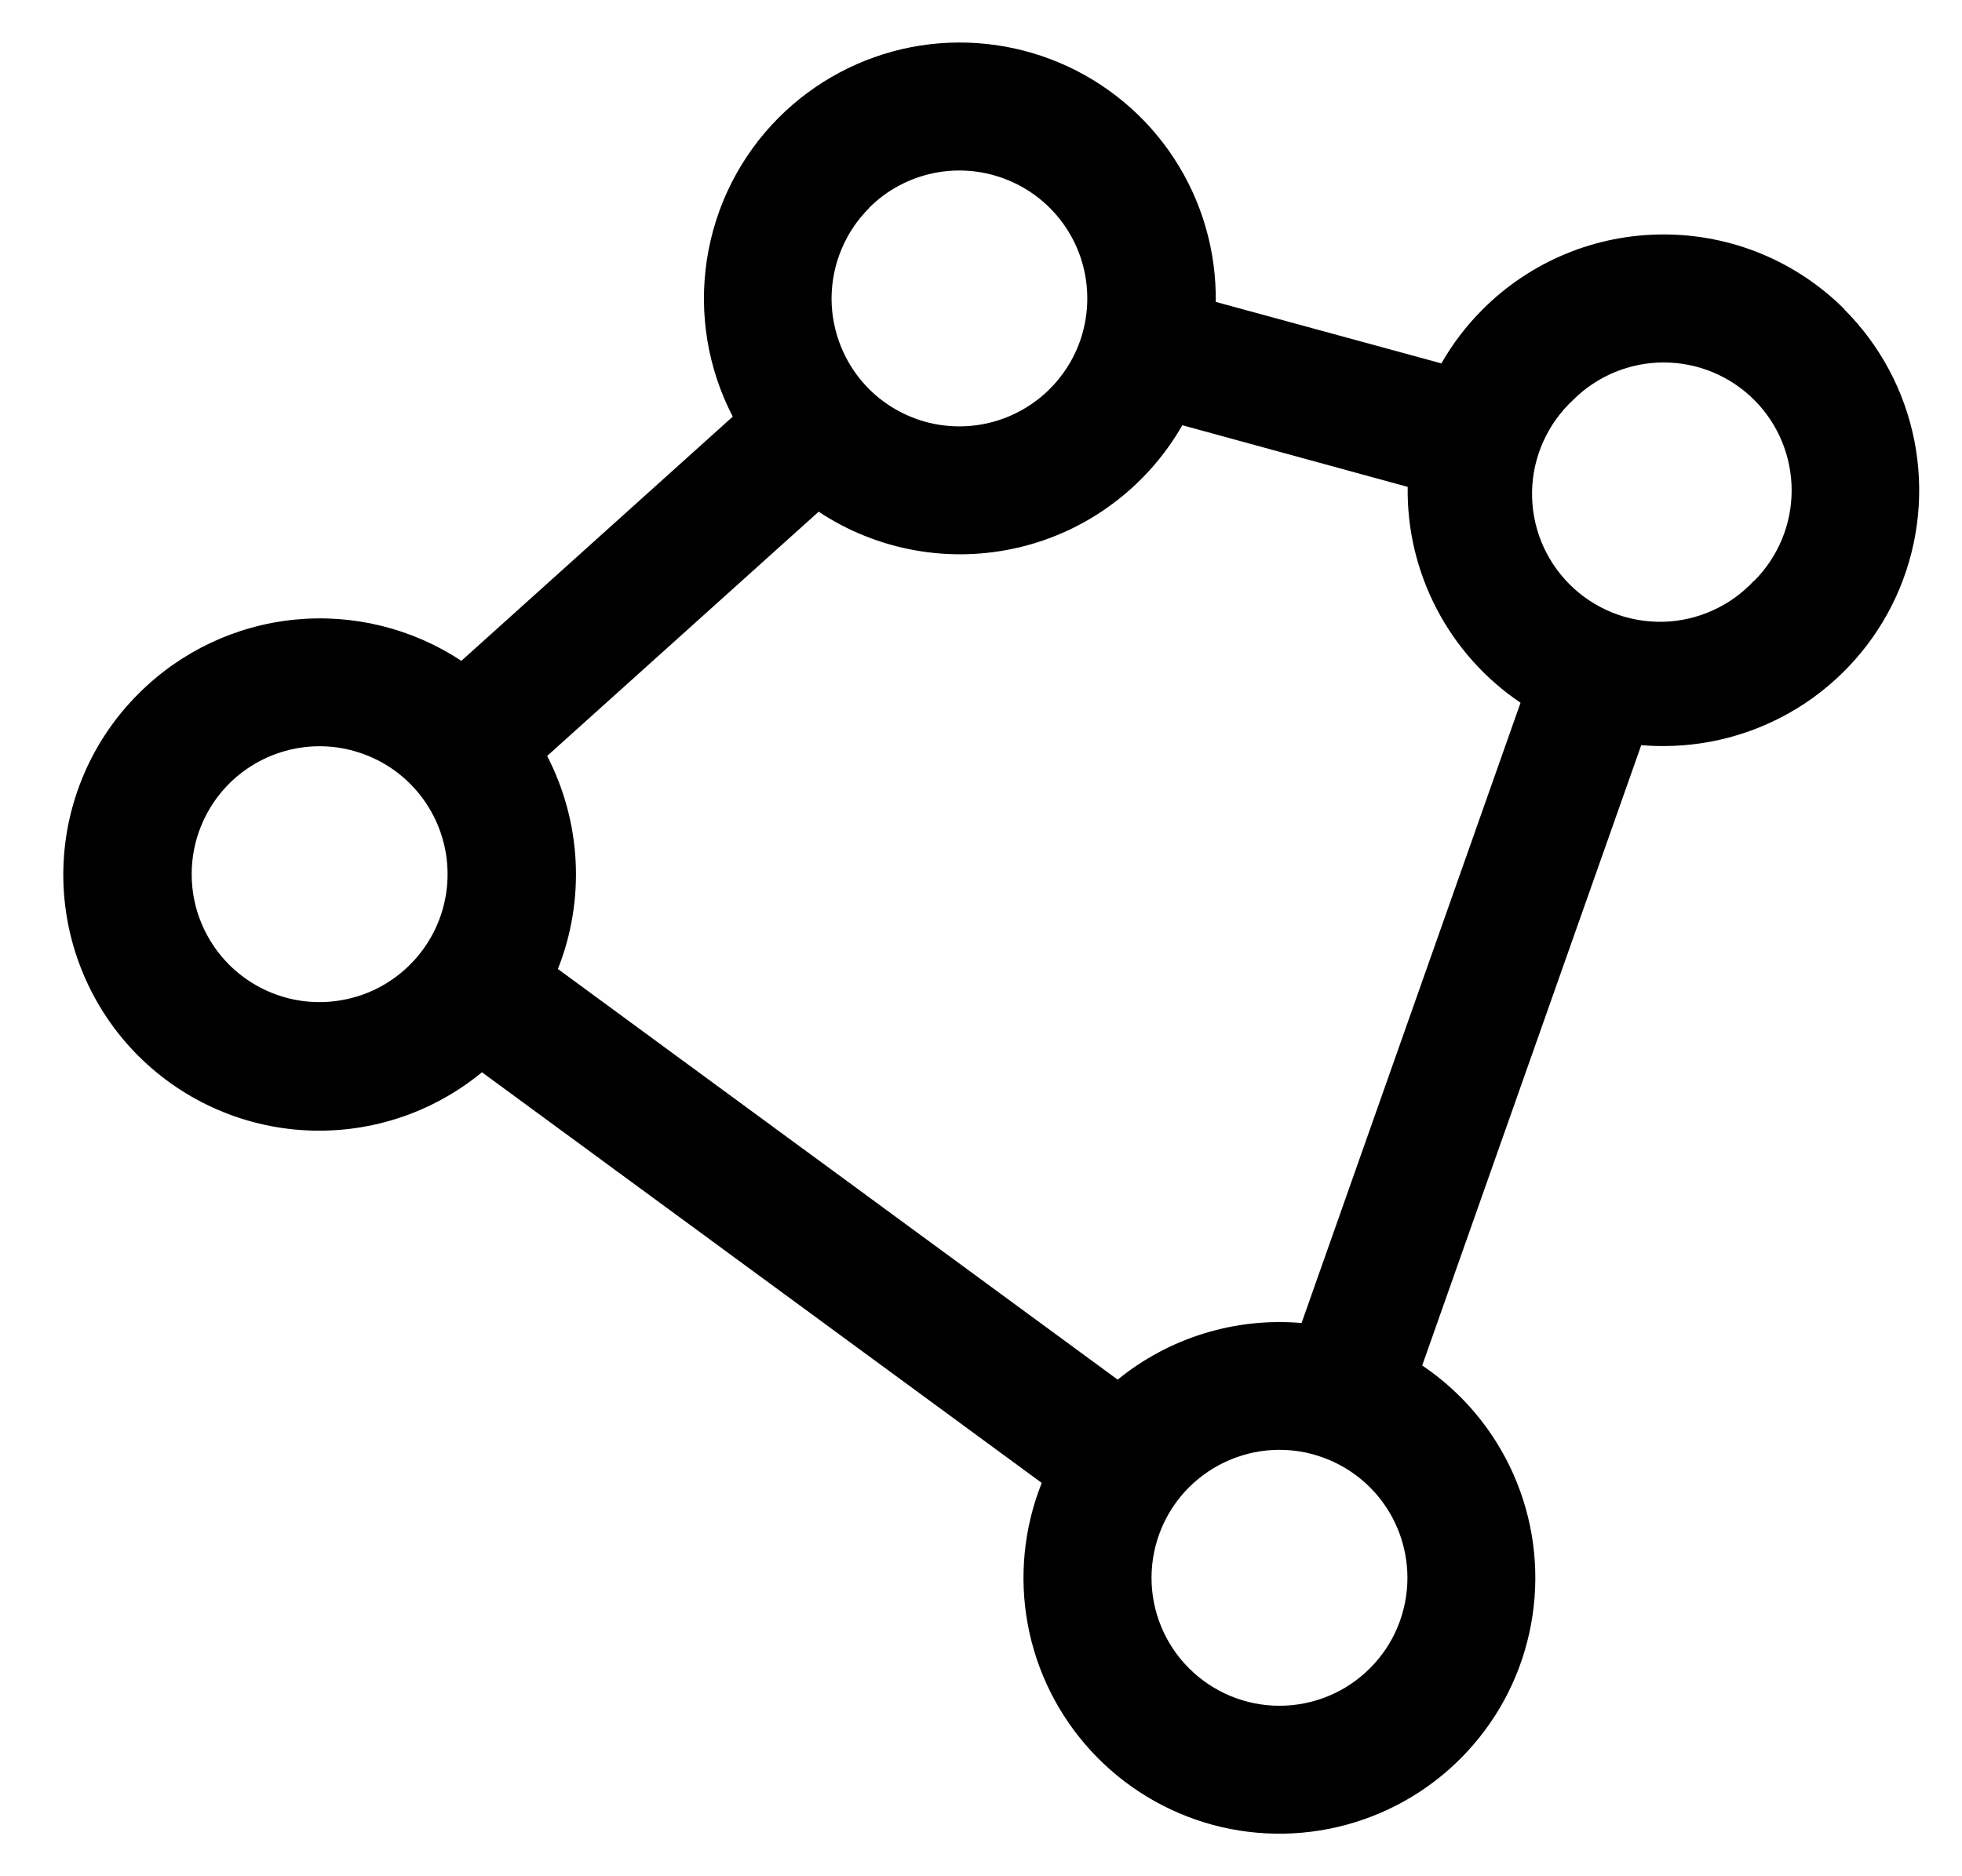 <svg width="23" height="22" viewBox="0 0 23 22" fill="none" xmlns="http://www.w3.org/2000/svg">
    <path
        d="M21.624 3.628C21.345 3.349 21.015 3.128 20.651 2.977C20.287 2.826 19.896 2.749 19.502 2.749C19.108 2.749 18.718 2.826 18.354 2.977C17.99 3.128 17.659 3.349 17.381 3.628C17.192 3.816 17.029 4.03 16.897 4.261L14.252 3.54C14.26 2.943 14.09 2.357 13.763 1.857C13.437 1.358 12.968 0.967 12.418 0.735C11.868 0.503 11.262 0.44 10.676 0.554C10.09 0.669 9.552 0.956 9.13 1.378C8.679 1.829 8.384 2.413 8.287 3.043C8.19 3.674 8.296 4.319 8.59 4.885L5.408 7.749C4.831 7.367 4.139 7.197 3.451 7.266C2.762 7.335 2.119 7.64 1.629 8.129C1.081 8.672 0.764 9.406 0.743 10.177C0.723 10.949 1 11.698 1.517 12.271C2.035 12.843 2.753 13.194 3.523 13.25C4.293 13.306 5.054 13.064 5.65 12.573L12.212 17.388C12.002 17.914 11.945 18.489 12.048 19.046C12.151 19.603 12.41 20.119 12.794 20.535C13.178 20.951 13.672 21.25 14.218 21.398C14.765 21.545 15.342 21.535 15.884 21.367C16.425 21.2 16.907 20.884 17.276 20.453C17.645 20.024 17.884 19.498 17.966 18.938C18.049 18.378 17.971 17.805 17.742 17.288C17.513 16.77 17.142 16.327 16.672 16.011L19.24 8.737C19.326 8.745 19.412 8.748 19.499 8.748C20.092 8.748 20.672 8.572 21.165 8.243C21.658 7.913 22.043 7.445 22.27 6.897C22.497 6.349 22.556 5.746 22.441 5.164C22.325 4.582 22.04 4.047 21.62 3.628H21.624ZM10.187 2.438C10.396 2.228 10.664 2.086 10.954 2.028C11.245 1.97 11.547 2 11.821 2.114C12.095 2.227 12.329 2.419 12.494 2.666C12.659 2.913 12.746 3.203 12.746 3.499C12.746 3.796 12.659 4.086 12.494 4.332C12.329 4.579 12.095 4.771 11.821 4.885C11.547 4.999 11.245 5.028 10.954 4.971C10.664 4.913 10.396 4.77 10.187 4.561C10.047 4.421 9.937 4.255 9.862 4.073C9.787 3.891 9.748 3.696 9.748 3.499C9.749 3.301 9.788 3.106 9.864 2.924C9.94 2.742 10.05 2.577 10.19 2.438H10.187ZM2.686 11.312C2.547 11.172 2.436 11.007 2.361 10.825C2.285 10.643 2.247 10.447 2.247 10.25C2.247 10.053 2.285 9.858 2.361 9.676C2.436 9.494 2.547 9.328 2.686 9.189C2.896 8.979 3.164 8.837 3.454 8.779C3.745 8.721 4.047 8.751 4.321 8.865C4.595 8.978 4.829 9.17 4.994 9.417C5.159 9.664 5.247 9.954 5.247 10.25C5.247 10.547 5.159 10.837 4.994 11.083C4.829 11.33 4.595 11.522 4.321 11.636C4.047 11.749 3.745 11.779 3.454 11.722C3.164 11.664 2.896 11.521 2.686 11.312ZM16.06 19.561C15.779 19.843 15.397 20.001 14.999 20.001C14.601 20.001 14.22 19.843 13.938 19.561C13.657 19.28 13.499 18.899 13.499 18.501C13.499 18.103 13.657 17.721 13.938 17.44C14.078 17.301 14.243 17.19 14.425 17.115C14.607 17.039 14.802 17 14.999 17C15.196 17 15.391 17.039 15.573 17.115C15.755 17.19 15.921 17.301 16.06 17.44C16.199 17.579 16.31 17.745 16.385 17.927C16.46 18.109 16.499 18.304 16.499 18.501C16.499 18.698 16.46 18.893 16.385 19.075C16.31 19.257 16.199 19.422 16.06 19.561ZM15.258 15.513C14.481 15.446 13.707 15.684 13.102 16.177L6.54 11.362C6.699 10.961 6.77 10.53 6.748 10.099C6.726 9.668 6.612 9.247 6.414 8.864L9.597 6C9.939 6.227 10.325 6.381 10.729 6.453C11.133 6.525 11.548 6.513 11.948 6.418C12.348 6.323 12.724 6.147 13.052 5.9C13.381 5.654 13.656 5.343 13.86 4.986L16.502 5.709C16.494 6.208 16.612 6.7 16.843 7.142C17.074 7.584 17.412 7.962 17.825 8.24L15.258 15.513ZM20.561 6.81C20.424 6.958 20.258 7.077 20.074 7.159C19.89 7.242 19.691 7.287 19.489 7.291C19.287 7.294 19.086 7.258 18.899 7.182C18.712 7.106 18.541 6.994 18.399 6.851C18.256 6.708 18.144 6.538 18.068 6.351C17.993 6.163 17.956 5.963 17.96 5.761C17.964 5.559 18.009 5.36 18.092 5.176C18.175 4.992 18.294 4.826 18.442 4.689C18.723 4.408 19.105 4.25 19.503 4.25C19.901 4.25 20.282 4.408 20.564 4.689C20.845 4.97 21.003 5.352 21.003 5.75C21.003 6.148 20.845 6.529 20.564 6.811L20.561 6.81Z"
        fill="currentColor" />
</svg>